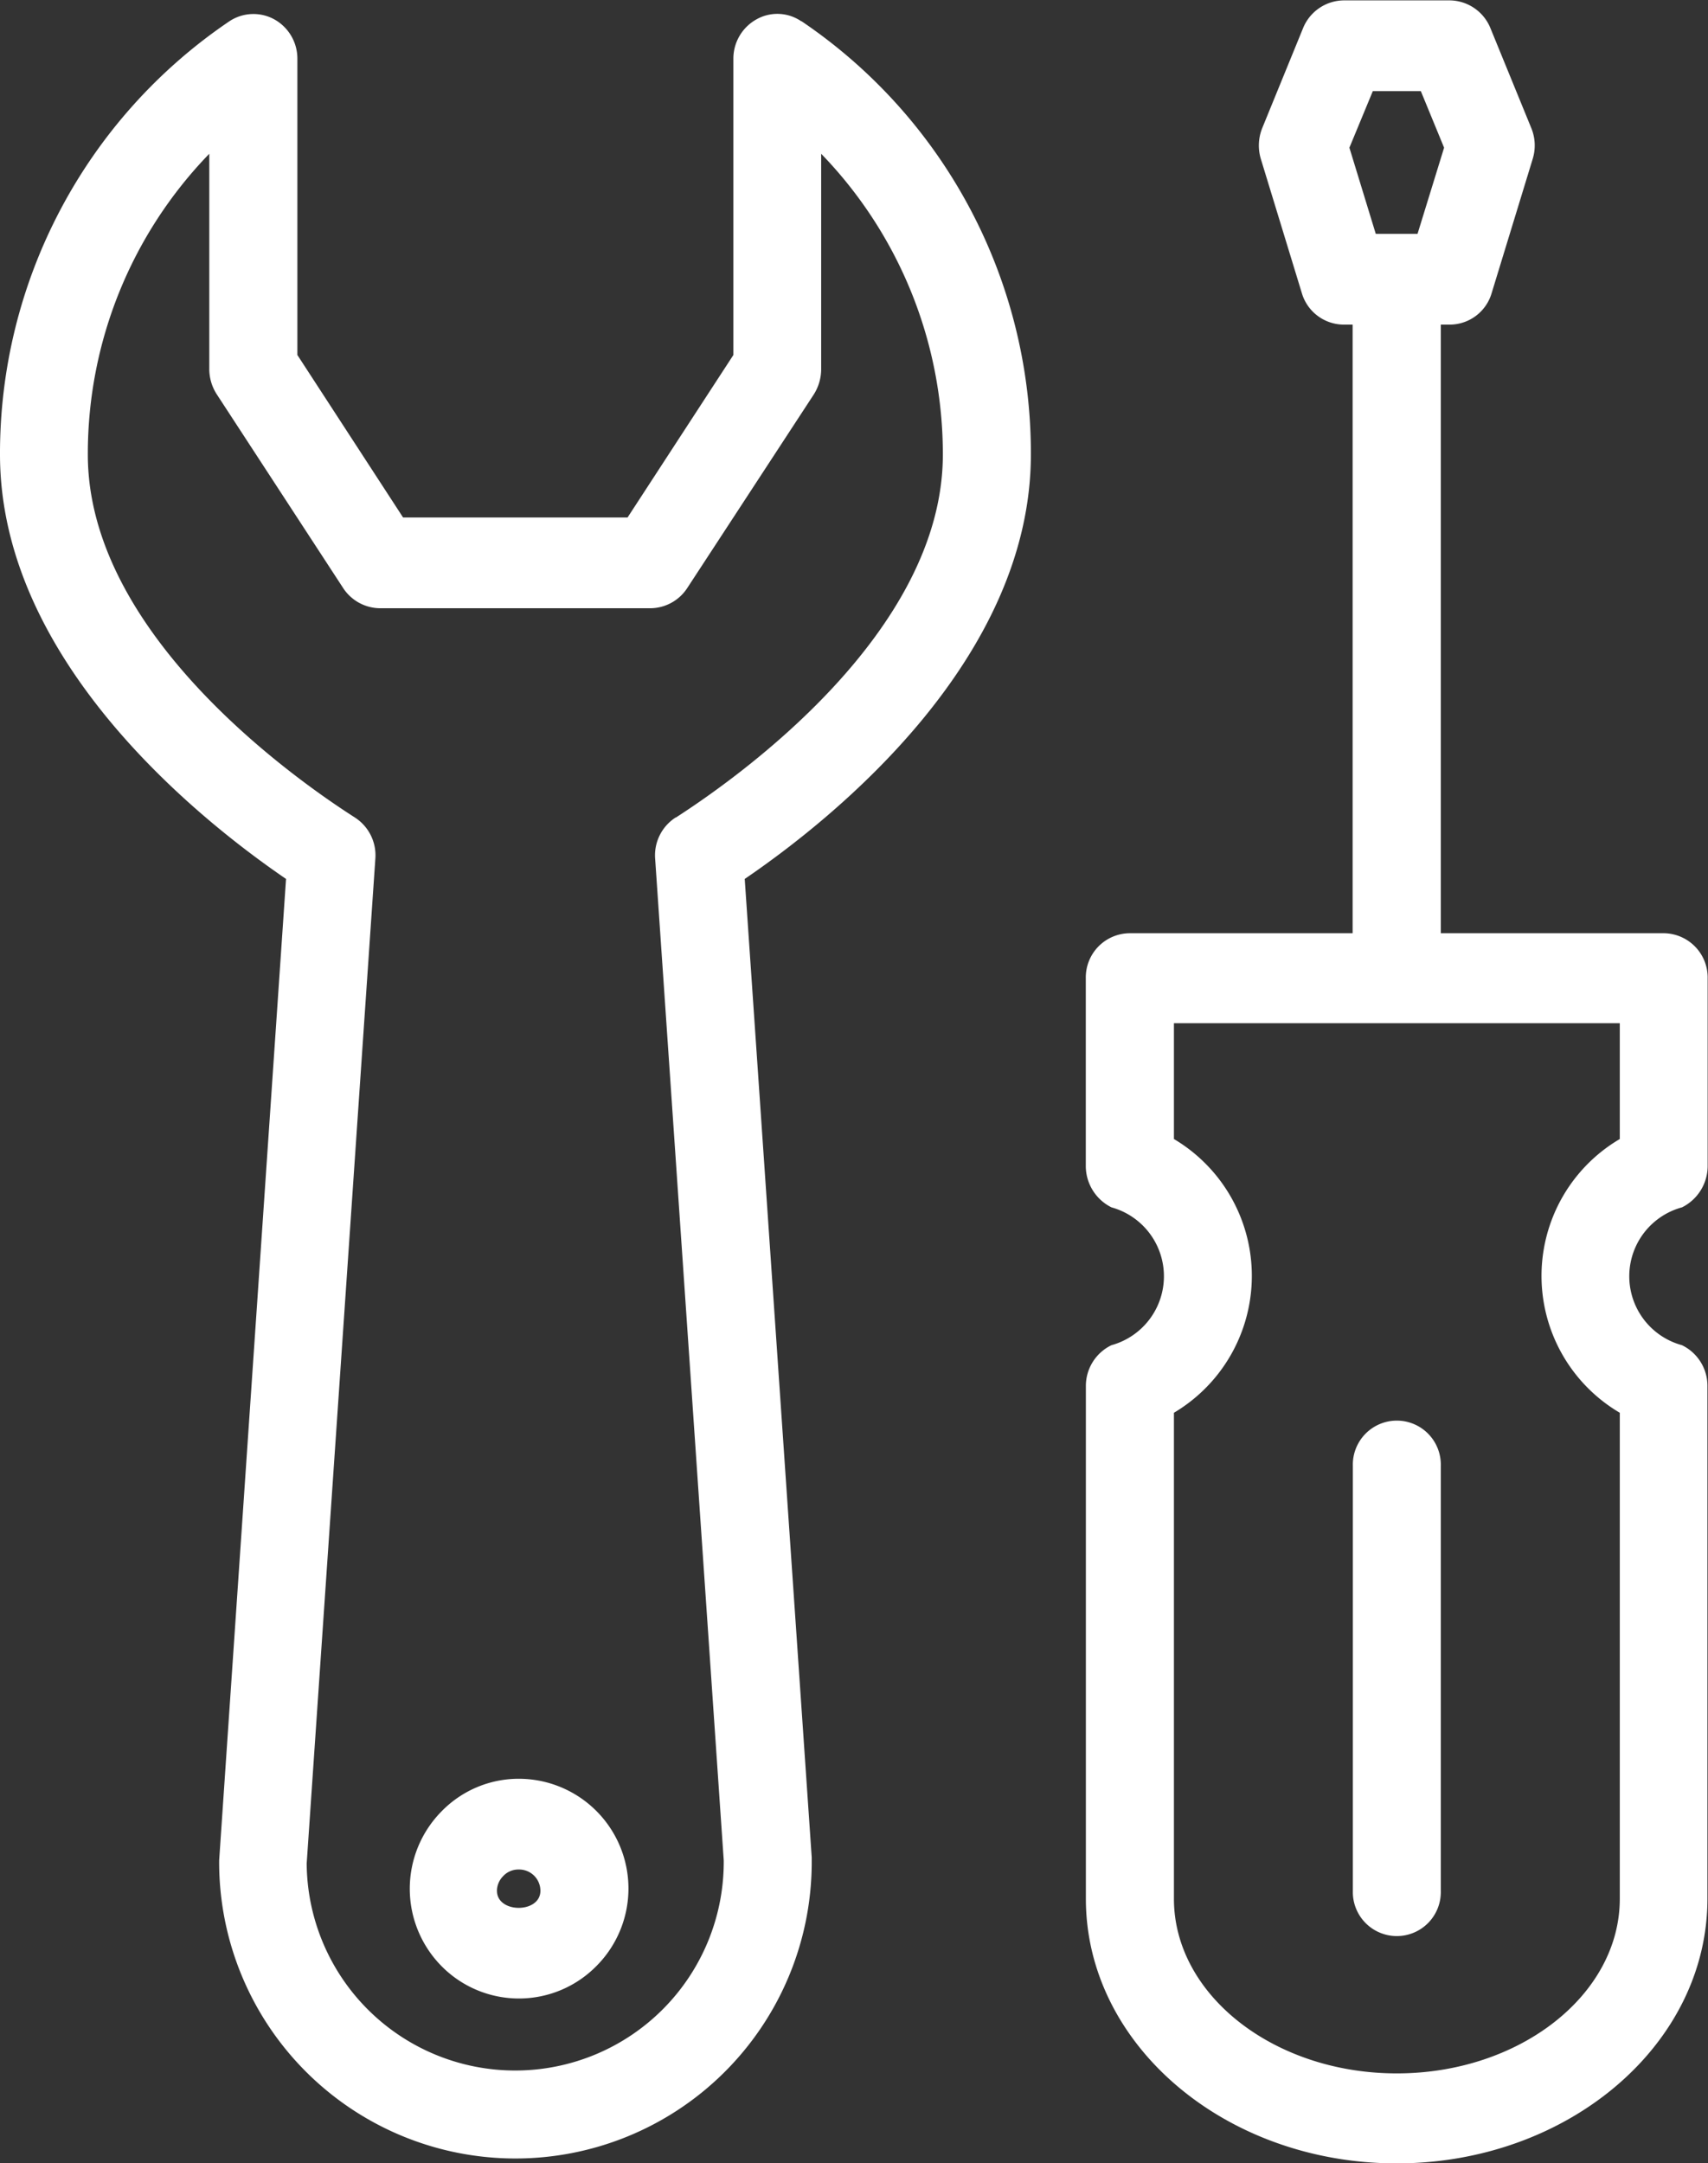 <svg xmlns="http://www.w3.org/2000/svg" width="45" height="56.97" viewBox="0 0 45 56.97">
  <rect x="0" y="0" width="45" height="56.97" fill="#333333" stroke="none"/>
  <defs>
    <style>
      .cls-1 {
        fill: #fff;
        fill-rule: evenodd;
      }
    </style>
  </defs>
  <path id="Фигура_535" data-name="Фигура 535" class="cls-1" d="M320.643,4555.61v11.19a1.159,1.159,0,1,0,2.317,0v-11.19a1.159,1.159,0,1,0-2.317,0m7.033-8.61a4.182,4.182,0,0,0,0,7.21v12.8c0,2.53-2.637,4.6-5.875,4.6s-5.872-2.07-5.872-4.6v-12.8a4.192,4.192,0,0,0,0-7.21v-3.05h11.747V4547Zm-6.507-27.6h1.265l0.613,1.49-0.7,2.27h-1.1l-0.695-2.27Zm8.145,29.4a1.218,1.218,0,0,0,.677-1.1v-4.93a1.167,1.167,0,0,0-1.146-1.19H322.96v-16.03H323.2a1.153,1.153,0,0,0,1.1-.83l1.08-3.53a1.2,1.2,0,0,0-.037-0.82l-1.08-2.64a1.171,1.171,0,0,0-1.063-.72h-2.8a1.172,1.172,0,0,0-1.064.72l-1.079,2.64a1.228,1.228,0,0,0-.037.82l1.079,3.53a1.157,1.157,0,0,0,1.1.83h0.238v16.03h-5.872a1.164,1.164,0,0,0-1.158,1.17v4.95a1.217,1.217,0,0,0,.677,1.1,1.883,1.883,0,0,1,0,3.63,1.191,1.191,0,0,0-.675,1.08v13.5c0,3.85,3.674,6.97,8.187,6.97s8.189-3.12,8.189-6.97v-13.5a1.188,1.188,0,0,0-.672-1.08,1.881,1.881,0,0,1,0-3.63m-26.51-10.27a1.184,1.184,0,0,0-.542,1.09l1.807,26.38a5.494,5.494,0,1,1-10.988.08l1.809-26.46a1.184,1.184,0,0,0-.542-1.09c-1.656-1.06-7.036-4.87-7.033-9.56a11.349,11.349,0,0,1,3.2-7.92v5.67a1.227,1.227,0,0,0,.2.67l3.328,5.1a1.172,1.172,0,0,0,.96.53h7.15a1.17,1.17,0,0,0,.96-0.54l3.328-5.09a1.244,1.244,0,0,0,.195-0.67v-5.67a11.373,11.373,0,0,1,3.206,7.92c0,4.69-5.385,8.5-7.03,9.56H302.8Zm3.307-20.97a1.117,1.117,0,0,0-1.18-.05,1.182,1.182,0,0,0-.608,1.04v7.8l-2.788,4.28H295.62l-2.785-4.28v-7.8a1.182,1.182,0,0,0-.608-1.04,1.144,1.144,0,0,0-1.183.05A13.739,13.739,0,0,0,285,4528.97c0,5.4,5.181,9.57,7.536,11.18L290.774,4566a7.806,7.806,0,1,0,15.612.09v-0.17l-1.765-25.77c2.365-1.61,7.539-5.78,7.539-11.18a13.729,13.729,0,0,0-6.041-11.41h-0.008Zm-8.018,49.24a0.559,0.559,0,0,1,.159-0.38,0.545,0.545,0,0,1,.413-0.18,0.561,0.561,0,0,1,.574.56C299.239,4567.4,298.093,4567.4,298.093,4566.8Zm0.572-2.95a2.837,2.837,0,0,0-2.032.86,2.9,2.9,0,0,0,.016,4.09,2.865,2.865,0,0,0,4.068-.02,2.891,2.891,0,0,0-2.052-4.93" transform="translate(-285 -4517)"/>
</svg>
